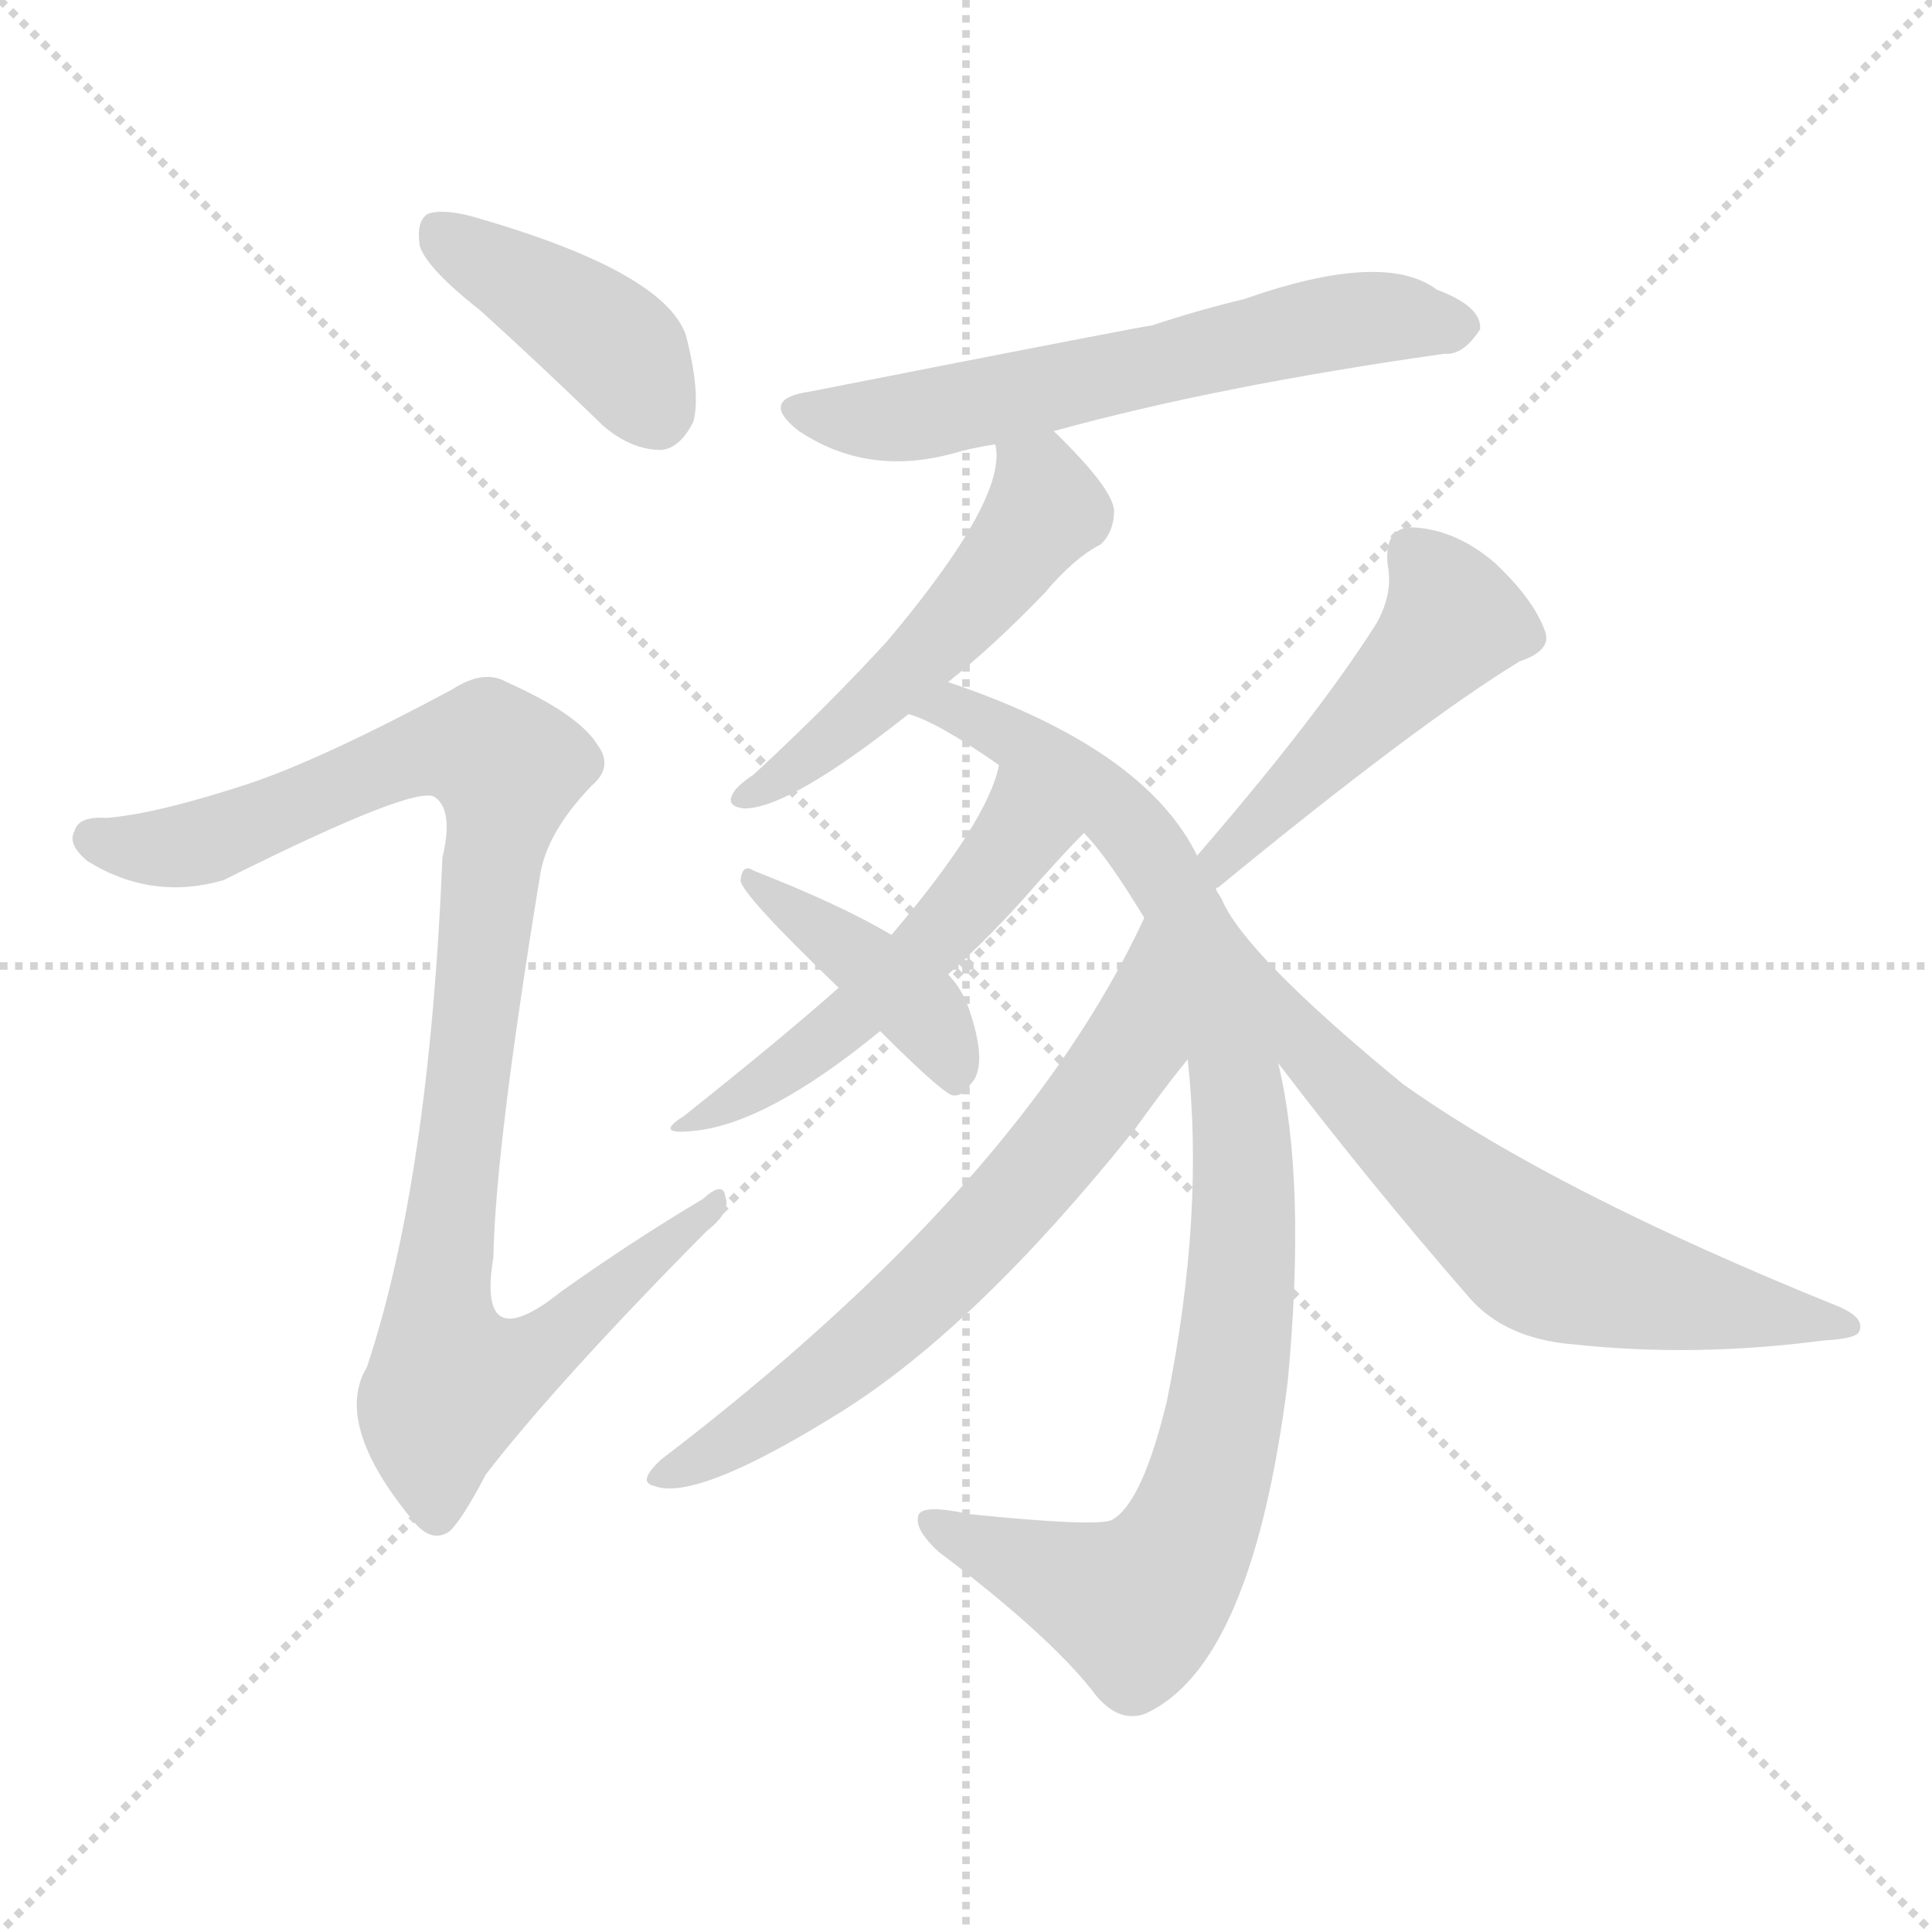 <svg version="1.1" viewBox="0 0 1024 1024" xmlns="http://www.w3.org/2000/svg">
  <g stroke="lightgray" stroke-dasharray="1,1" stroke-width="1" transform="scale(4, 4)">
    <line x1="0" y1="0" x2="256" y2="256"></line>
    <line x1="256" y1="0" x2="0" y2="256"></line>
    <line x1="128" y1="0" x2="128" y2="256"></line>
    <line x1="0" y1="128" x2="256" y2="128"></line>
  </g>
<g transform="scale(1, -1) translate(0, -900)">
   <style type="text/css">
    @keyframes keyframes0 {
      from {
       stroke: blue;
       stroke-dashoffset: 411;
       stroke-width: 128;
       }
       57% {
       animation-timing-function: step-end;
       stroke: blue;
       stroke-dashoffset: 0;
       stroke-width: 128;
       }
       to {
       stroke: black;
       stroke-width: 1024;
       }
       }
       #make-me-a-hanzi-animation-0 {
         animation: keyframes0 0.584s both;
         animation-delay: 0s;
         animation-timing-function: linear;
       }
    @keyframes keyframes1 {
      from {
       stroke: blue;
       stroke-dashoffset: 987;
       stroke-width: 128;
       }
       76% {
       animation-timing-function: step-end;
       stroke: blue;
       stroke-dashoffset: 0;
       stroke-width: 128;
       }
       to {
       stroke: black;
       stroke-width: 1024;
       }
       }
       #make-me-a-hanzi-animation-1 {
         animation: keyframes1 1.053s both;
         animation-delay: 0.584s;
         animation-timing-function: linear;
       }
    @keyframes keyframes2 {
      from {
       stroke: blue;
       stroke-dashoffset: 610;
       stroke-width: 128;
       }
       67% {
       animation-timing-function: step-end;
       stroke: blue;
       stroke-dashoffset: 0;
       stroke-width: 128;
       }
       to {
       stroke: black;
       stroke-width: 1024;
       }
       }
       #make-me-a-hanzi-animation-2 {
         animation: keyframes2 0.746s both;
         animation-delay: 1.638s;
         animation-timing-function: linear;
       }
    @keyframes keyframes3 {
      from {
       stroke: blue;
       stroke-dashoffset: 512;
       stroke-width: 128;
       }
       63% {
       animation-timing-function: step-end;
       stroke: blue;
       stroke-dashoffset: 0;
       stroke-width: 128;
       }
       to {
       stroke: black;
       stroke-width: 1024;
       }
       }
       #make-me-a-hanzi-animation-3 {
         animation: keyframes3 0.667s both;
         animation-delay: 2.384s;
         animation-timing-function: linear;
       }
    @keyframes keyframes4 {
      from {
       stroke: blue;
       stroke-dashoffset: 942;
       stroke-width: 128;
       }
       75% {
       animation-timing-function: step-end;
       stroke: blue;
       stroke-dashoffset: 0;
       stroke-width: 128;
       }
       to {
       stroke: black;
       stroke-width: 1024;
       }
       }
       #make-me-a-hanzi-animation-4 {
         animation: keyframes4 1.017s both;
         animation-delay: 3.051s;
         animation-timing-function: linear;
       }
    @keyframes keyframes5 {
      from {
       stroke: blue;
       stroke-dashoffset: 516;
       stroke-width: 128;
       }
       63% {
       animation-timing-function: step-end;
       stroke: blue;
       stroke-dashoffset: 0;
       stroke-width: 128;
       }
       to {
       stroke: black;
       stroke-width: 1024;
       }
       }
       #make-me-a-hanzi-animation-5 {
         animation: keyframes5 0.67s both;
         animation-delay: 4.067s;
         animation-timing-function: linear;
       }
    @keyframes keyframes6 {
      from {
       stroke: blue;
       stroke-dashoffset: 657;
       stroke-width: 128;
       }
       68% {
       animation-timing-function: step-end;
       stroke: blue;
       stroke-dashoffset: 0;
       stroke-width: 128;
       }
       to {
       stroke: black;
       stroke-width: 1024;
       }
       }
       #make-me-a-hanzi-animation-6 {
         animation: keyframes6 0.785s both;
         animation-delay: 4.737s;
         animation-timing-function: linear;
       }
    @keyframes keyframes7 {
      from {
       stroke: blue;
       stroke-dashoffset: 411;
       stroke-width: 128;
       }
       57% {
       animation-timing-function: step-end;
       stroke: blue;
       stroke-dashoffset: 0;
       stroke-width: 128;
       }
       to {
       stroke: black;
       stroke-width: 1024;
       }
       }
       #make-me-a-hanzi-animation-7 {
         animation: keyframes7 0.584s both;
         animation-delay: 5.522s;
         animation-timing-function: linear;
       }
    @keyframes keyframes8 {
      from {
       stroke: blue;
       stroke-dashoffset: 484;
       stroke-width: 128;
       }
       61% {
       animation-timing-function: step-end;
       stroke: blue;
       stroke-dashoffset: 0;
       stroke-width: 128;
       }
       to {
       stroke: black;
       stroke-width: 1024;
       }
       }
       #make-me-a-hanzi-animation-8 {
         animation: keyframes8 0.644s both;
         animation-delay: 6.106s;
         animation-timing-function: linear;
       }
    @keyframes keyframes9 {
      from {
       stroke: blue;
       stroke-dashoffset: 658;
       stroke-width: 128;
       }
       68% {
       animation-timing-function: step-end;
       stroke: blue;
       stroke-dashoffset: 0;
       stroke-width: 128;
       }
       to {
       stroke: black;
       stroke-width: 1024;
       }
       }
       #make-me-a-hanzi-animation-9 {
         animation: keyframes9 0.785s both;
         animation-delay: 6.75s;
         animation-timing-function: linear;
       }
</style>
<path d="M 254.5 735.5 Q 285.5 707.5 319.5 674.5 Q 334.5 661.5 350.5 661.5 Q 360.5 662.5 367.5 676.5 Q 371.5 691.5 363.5 722.5 Q 351.5 756.5 249.5 785.5 Q 233.5 789.5 226.5 786.5 Q 220.5 782.5 222.5 769.5 Q 226.5 757.5 254.5 735.5 Z" fill="lightgray"></path> 
<path d="M 131.5 484.5 Q 82.5 468.5 56.5 466.5 Q 41.5 467.5 39.5 459.5 Q 35.5 452.5 46.5 443.5 Q 80.5 422.5 118.5 433.5 Q 220.5 484.5 230.5 477.5 Q 240.5 470.5 234.5 445.5 Q 227.5 274.5 194.5 175.5 Q 176.5 145.5 218.5 94.5 Q 228.5 81.5 238.5 88.5 Q 245.5 95.5 257.5 118.5 Q 294.5 166.5 374.5 247.5 Q 387.5 257.5 384.5 265.5 Q 383.5 274.5 372.5 264.5 Q 335.5 242.5 297.5 215.5 Q 252.5 179.5 261.5 233.5 Q 262.5 291.5 286.5 437.5 Q 290.5 459.5 313.5 483.5 Q 325.5 493.5 316.5 505.5 Q 306.5 521.5 268.5 538.5 Q 256.5 545.5 239.5 534.5 Q 170.5 497.5 131.5 484.5 Z" fill="lightgray"></path> 
<path d="M 558.5 671.5 Q 645.5 695.5 765.5 712.5 Q 775.5 711.5 784.5 725.5 Q 785.5 737.5 761.5 746.5 Q 733.5 767.5 659.5 741.5 Q 634.5 735.5 610.5 727.5 Q 607.5 727.5 429.5 692.5 Q 401.5 688.5 423.5 671.5 Q 459.5 647.5 504.5 659.5 Q 514.5 662.5 527.5 664.5 L 558.5 671.5 Z" fill="lightgray"></path> 
<path d="M 502.5 538.5 Q 526.5 557.5 553.5 585.5 Q 569.5 604.5 583.5 611.5 Q 590.5 618.5 590.5 629.5 Q 589.5 641.5 558.5 671.5 C 537.5 692.5 525.5 694.5 527.5 664.5 Q 534.5 636.5 470.5 560.5 Q 439.5 526.5 399.5 489.5 Q 390.5 483.5 388.5 479.5 Q 384.5 472.5 394.5 471.5 Q 418.5 471.5 481.5 521.5 L 502.5 538.5 Z" fill="lightgray"></path> 
<path d="M 647.5 423.5 Q 644.5 427.5 644.5 429.5 L 634.5 446.5 Q 606.5 503.5 502.5 538.5 C 474.5 548.5 454.5 533.5 481.5 521.5 Q 496.5 517.5 529.5 494.5 L 574.5 458.5 Q 586.5 446.5 606.5 413.5 L 629.5 338.5 Q 638.5 256.5 618.5 157.5 Q 605.5 103.5 589.5 94.5 Q 582.5 90.5 513.5 97.5 Q 486.5 103.5 486.5 95.5 Q 485.5 88.5 497.5 77.5 Q 554.5 34.5 578.5 4.5 Q 591.5 -13.5 606.5 -8.5 Q 663.5 16.5 682.5 167.5 Q 692.5 273.5 677.5 336.5 L 647.5 423.5 Z" fill="lightgray"></path> 
<path d="M 529.5 494.5 Q 523.5 464.5 472.5 404.5 L 444.5 376.5 Q 416.5 351.5 362.5 308.5 Q 346.5 298.5 366.5 300.5 Q 405.5 303.5 466.5 353.5 L 502.5 383.5 Q 523.5 402.5 541.5 422.5 Q 562.5 446.5 574.5 458.5 C 595.5 479.5 537.5 523.5 529.5 494.5 Z" fill="lightgray"></path> 
<path d="M 606.5 413.5 Q 540.5 271.5 350.5 126.5 Q 337.5 114.5 346.5 112.5 Q 368.5 103.5 445.5 151.5 Q 517.5 196.5 601.5 301.5 Q 619.5 326.5 629.5 338.5 C 648.5 361.5 619.5 440.5 606.5 413.5 Z" fill="lightgray"></path> 
<path d="M 472.5 404.5 Q 445.5 420.5 399.5 438.5 Q 393.5 442.5 392.5 433.5 Q 392.5 426.5 444.5 376.5 L 466.5 353.5 Q 497.5 322.5 504.5 319.5 Q 510.5 318.5 514.5 325.5 Q 523.5 334.5 514.5 362.5 Q 510.5 375.5 502.5 383.5 L 472.5 404.5 Z" fill="lightgray"></path> 
<path d="M 644.5 429.5 L 645.5 429.5 Q 751.5 516.5 805.5 549.5 Q 823.5 555.5 818.5 566.5 Q 812.5 582.5 792.5 601.5 Q 771.5 619.5 748.5 620.5 Q 733.5 620.5 735.5 600.5 Q 738.5 585.5 729.5 569.5 Q 698.5 520.5 634.5 446.5 C 614.5 423.5 619.5 412.5 644.5 429.5 Z" fill="lightgray"></path> 
<path d="M 677.5 336.5 Q 725.5 273.5 778.5 212.5 Q 797.5 190.5 833.5 187.5 Q 897.5 180.5 966.5 189.5 Q 984.5 190.5 985.5 194.5 Q 988.5 201.5 974.5 207.5 Q 823.5 268.5 743.5 325.5 Q 659.5 394.5 647.5 423.5 C 632.5 449.5 659.5 360.5 677.5 336.5 Z" fill="lightgray"></path> 
      <clipPath id="make-me-a-hanzi-clip-0">
      <path d="M 254.5 735.5 Q 285.5 707.5 319.5 674.5 Q 334.5 661.5 350.5 661.5 Q 360.5 662.5 367.5 676.5 Q 371.5 691.5 363.5 722.5 Q 351.5 756.5 249.5 785.5 Q 233.5 789.5 226.5 786.5 Q 220.5 782.5 222.5 769.5 Q 226.5 757.5 254.5 735.5 Z" fill="lightgray"></path>
      </clipPath>
      <path clip-path="url(#make-me-a-hanzi-clip-0)" d="M 232.5 778.5 L 321.5 720.5 L 347.5 679.5 " fill="none" id="make-me-a-hanzi-animation-0" stroke-dasharray="283 566" stroke-linecap="round"></path>

      <clipPath id="make-me-a-hanzi-clip-1">
      <path d="M 131.5 484.5 Q 82.5 468.5 56.5 466.5 Q 41.5 467.5 39.5 459.5 Q 35.5 452.5 46.5 443.5 Q 80.5 422.5 118.5 433.5 Q 220.5 484.5 230.5 477.5 Q 240.5 470.5 234.5 445.5 Q 227.5 274.5 194.5 175.5 Q 176.5 145.5 218.5 94.5 Q 228.5 81.5 238.5 88.5 Q 245.5 95.5 257.5 118.5 Q 294.5 166.5 374.5 247.5 Q 387.5 257.5 384.5 265.5 Q 383.5 274.5 372.5 264.5 Q 335.5 242.5 297.5 215.5 Q 252.5 179.5 261.5 233.5 Q 262.5 291.5 286.5 437.5 Q 290.5 459.5 313.5 483.5 Q 325.5 493.5 316.5 505.5 Q 306.5 521.5 268.5 538.5 Q 256.5 545.5 239.5 534.5 Q 170.5 497.5 131.5 484.5 Z" fill="lightgray"></path>
      </clipPath>
      <path clip-path="url(#make-me-a-hanzi-clip-1)" d="M 49.5 455.5 L 84.5 449.5 L 121.5 456.5 L 224.5 501.5 L 244.5 504.5 L 269.5 493.5 L 233.5 210.5 L 239.5 168.5 L 278.5 178.5 L 378.5 261.5 " fill="none" id="make-me-a-hanzi-animation-1" stroke-dasharray="859 1718" stroke-linecap="round"></path>

      <clipPath id="make-me-a-hanzi-clip-2">
      <path d="M 558.5 671.5 Q 645.5 695.5 765.5 712.5 Q 775.5 711.5 784.5 725.5 Q 785.5 737.5 761.5 746.5 Q 733.5 767.5 659.5 741.5 Q 634.5 735.5 610.5 727.5 Q 607.5 727.5 429.5 692.5 Q 401.5 688.5 423.5 671.5 Q 459.5 647.5 504.5 659.5 Q 514.5 662.5 527.5 664.5 L 558.5 671.5 Z" fill="lightgray"></path>
      </clipPath>
      <path clip-path="url(#make-me-a-hanzi-clip-2)" d="M 424.5 682.5 L 492.5 680.5 L 694.5 727.5 L 746.5 731.5 L 772.5 726.5 " fill="none" id="make-me-a-hanzi-animation-2" stroke-dasharray="482 964" stroke-linecap="round"></path>

      <clipPath id="make-me-a-hanzi-clip-3">
      <path d="M 502.5 538.5 Q 526.5 557.5 553.5 585.5 Q 569.5 604.5 583.5 611.5 Q 590.5 618.5 590.5 629.5 Q 589.5 641.5 558.5 671.5 C 537.5 692.5 525.5 694.5 527.5 664.5 Q 534.5 636.5 470.5 560.5 Q 439.5 526.5 399.5 489.5 Q 390.5 483.5 388.5 479.5 Q 384.5 472.5 394.5 471.5 Q 418.5 471.5 481.5 521.5 L 502.5 538.5 Z" fill="lightgray"></path>
      </clipPath>
      <path clip-path="url(#make-me-a-hanzi-clip-3)" d="M 536.5 661.5 L 551.5 644.5 L 554.5 630.5 L 530.5 597.5 L 463.5 526.5 L 397.5 479.5 " fill="none" id="make-me-a-hanzi-animation-3" stroke-dasharray="384 768" stroke-linecap="round"></path>

      <clipPath id="make-me-a-hanzi-clip-4">
      <path d="M 647.5 423.5 Q 644.5 427.5 644.5 429.5 L 634.5 446.5 Q 606.5 503.5 502.5 538.5 C 474.5 548.5 454.5 533.5 481.5 521.5 Q 496.5 517.5 529.5 494.5 L 574.5 458.5 Q 586.5 446.5 606.5 413.5 L 629.5 338.5 Q 638.5 256.5 618.5 157.5 Q 605.5 103.5 589.5 94.5 Q 582.5 90.5 513.5 97.5 Q 486.5 103.5 486.5 95.5 Q 485.5 88.5 497.5 77.5 Q 554.5 34.5 578.5 4.5 Q 591.5 -13.5 606.5 -8.5 Q 663.5 16.5 682.5 167.5 Q 692.5 273.5 677.5 336.5 L 647.5 423.5 Z" fill="lightgray"></path>
      </clipPath>
      <path clip-path="url(#make-me-a-hanzi-clip-4)" d="M 487.5 524.5 L 508.5 525.5 L 553.5 499.5 L 595.5 466.5 L 613.5 441.5 L 627.5 417.5 L 649.5 351.5 L 659.5 246.5 L 646.5 137.5 L 635.5 98.5 L 613.5 59.5 L 596.5 50.5 L 493.5 93.5 " fill="none" id="make-me-a-hanzi-animation-4" stroke-dasharray="814 1628" stroke-linecap="round"></path>

      <clipPath id="make-me-a-hanzi-clip-5">
      <path d="M 529.5 494.5 Q 523.5 464.5 472.5 404.5 L 444.5 376.5 Q 416.5 351.5 362.5 308.5 Q 346.5 298.5 366.5 300.5 Q 405.5 303.5 466.5 353.5 L 502.5 383.5 Q 523.5 402.5 541.5 422.5 Q 562.5 446.5 574.5 458.5 C 595.5 479.5 537.5 523.5 529.5 494.5 Z" fill="lightgray"></path>
      </clipPath>
      <path clip-path="url(#make-me-a-hanzi-clip-5)" d="M 533.5 488.5 L 538.5 454.5 L 504.5 411.5 L 436.5 347.5 L 370.5 307.5 " fill="none" id="make-me-a-hanzi-animation-5" stroke-dasharray="388 776" stroke-linecap="round"></path>

      <clipPath id="make-me-a-hanzi-clip-6">
      <path d="M 606.5 413.5 Q 540.5 271.5 350.5 126.5 Q 337.5 114.5 346.5 112.5 Q 368.5 103.5 445.5 151.5 Q 517.5 196.5 601.5 301.5 Q 619.5 326.5 629.5 338.5 C 648.5 361.5 619.5 440.5 606.5 413.5 Z" fill="lightgray"></path>
      </clipPath>
      <path clip-path="url(#make-me-a-hanzi-clip-6)" d="M 608.5 405.5 L 599.5 344.5 L 531.5 256.5 L 425.5 160.5 L 351.5 118.5 " fill="none" id="make-me-a-hanzi-animation-6" stroke-dasharray="529 1058" stroke-linecap="round"></path>

      <clipPath id="make-me-a-hanzi-clip-7">
      <path d="M 472.5 404.5 Q 445.5 420.5 399.5 438.5 Q 393.5 442.5 392.5 433.5 Q 392.5 426.5 444.5 376.5 L 466.5 353.5 Q 497.5 322.5 504.5 319.5 Q 510.5 318.5 514.5 325.5 Q 523.5 334.5 514.5 362.5 Q 510.5 375.5 502.5 383.5 L 472.5 404.5 Z" fill="lightgray"></path>
      </clipPath>
      <path clip-path="url(#make-me-a-hanzi-clip-7)" d="M 397.5 433.5 L 484.5 368.5 L 506.5 327.5 " fill="none" id="make-me-a-hanzi-animation-7" stroke-dasharray="283 566" stroke-linecap="round"></path>

      <clipPath id="make-me-a-hanzi-clip-8">
      <path d="M 644.5 429.5 L 645.5 429.5 Q 751.5 516.5 805.5 549.5 Q 823.5 555.5 818.5 566.5 Q 812.5 582.5 792.5 601.5 Q 771.5 619.5 748.5 620.5 Q 733.5 620.5 735.5 600.5 Q 738.5 585.5 729.5 569.5 Q 698.5 520.5 634.5 446.5 C 614.5 423.5 619.5 412.5 644.5 429.5 Z" fill="lightgray"></path>
      </clipPath>
      <path clip-path="url(#make-me-a-hanzi-clip-8)" d="M 748.5 606.5 L 770.5 571.5 L 648.5 447.5 L 645.5 435.5 " fill="none" id="make-me-a-hanzi-animation-8" stroke-dasharray="356 712" stroke-linecap="round"></path>

      <clipPath id="make-me-a-hanzi-clip-9">
      <path d="M 677.5 336.5 Q 725.5 273.5 778.5 212.5 Q 797.5 190.5 833.5 187.5 Q 897.5 180.5 966.5 189.5 Q 984.5 190.5 985.5 194.5 Q 988.5 201.5 974.5 207.5 Q 823.5 268.5 743.5 325.5 Q 659.5 394.5 647.5 423.5 C 632.5 449.5 659.5 360.5 677.5 336.5 Z" fill="lightgray"></path>
      </clipPath>
      <path clip-path="url(#make-me-a-hanzi-clip-9)" d="M 656.5 401.5 L 696.5 340.5 L 740.5 295.5 L 815.5 234.5 L 898.5 210.5 L 980.5 197.5 " fill="none" id="make-me-a-hanzi-animation-9" stroke-dasharray="530 1060" stroke-linecap="round"></path>

</g>
</svg>
